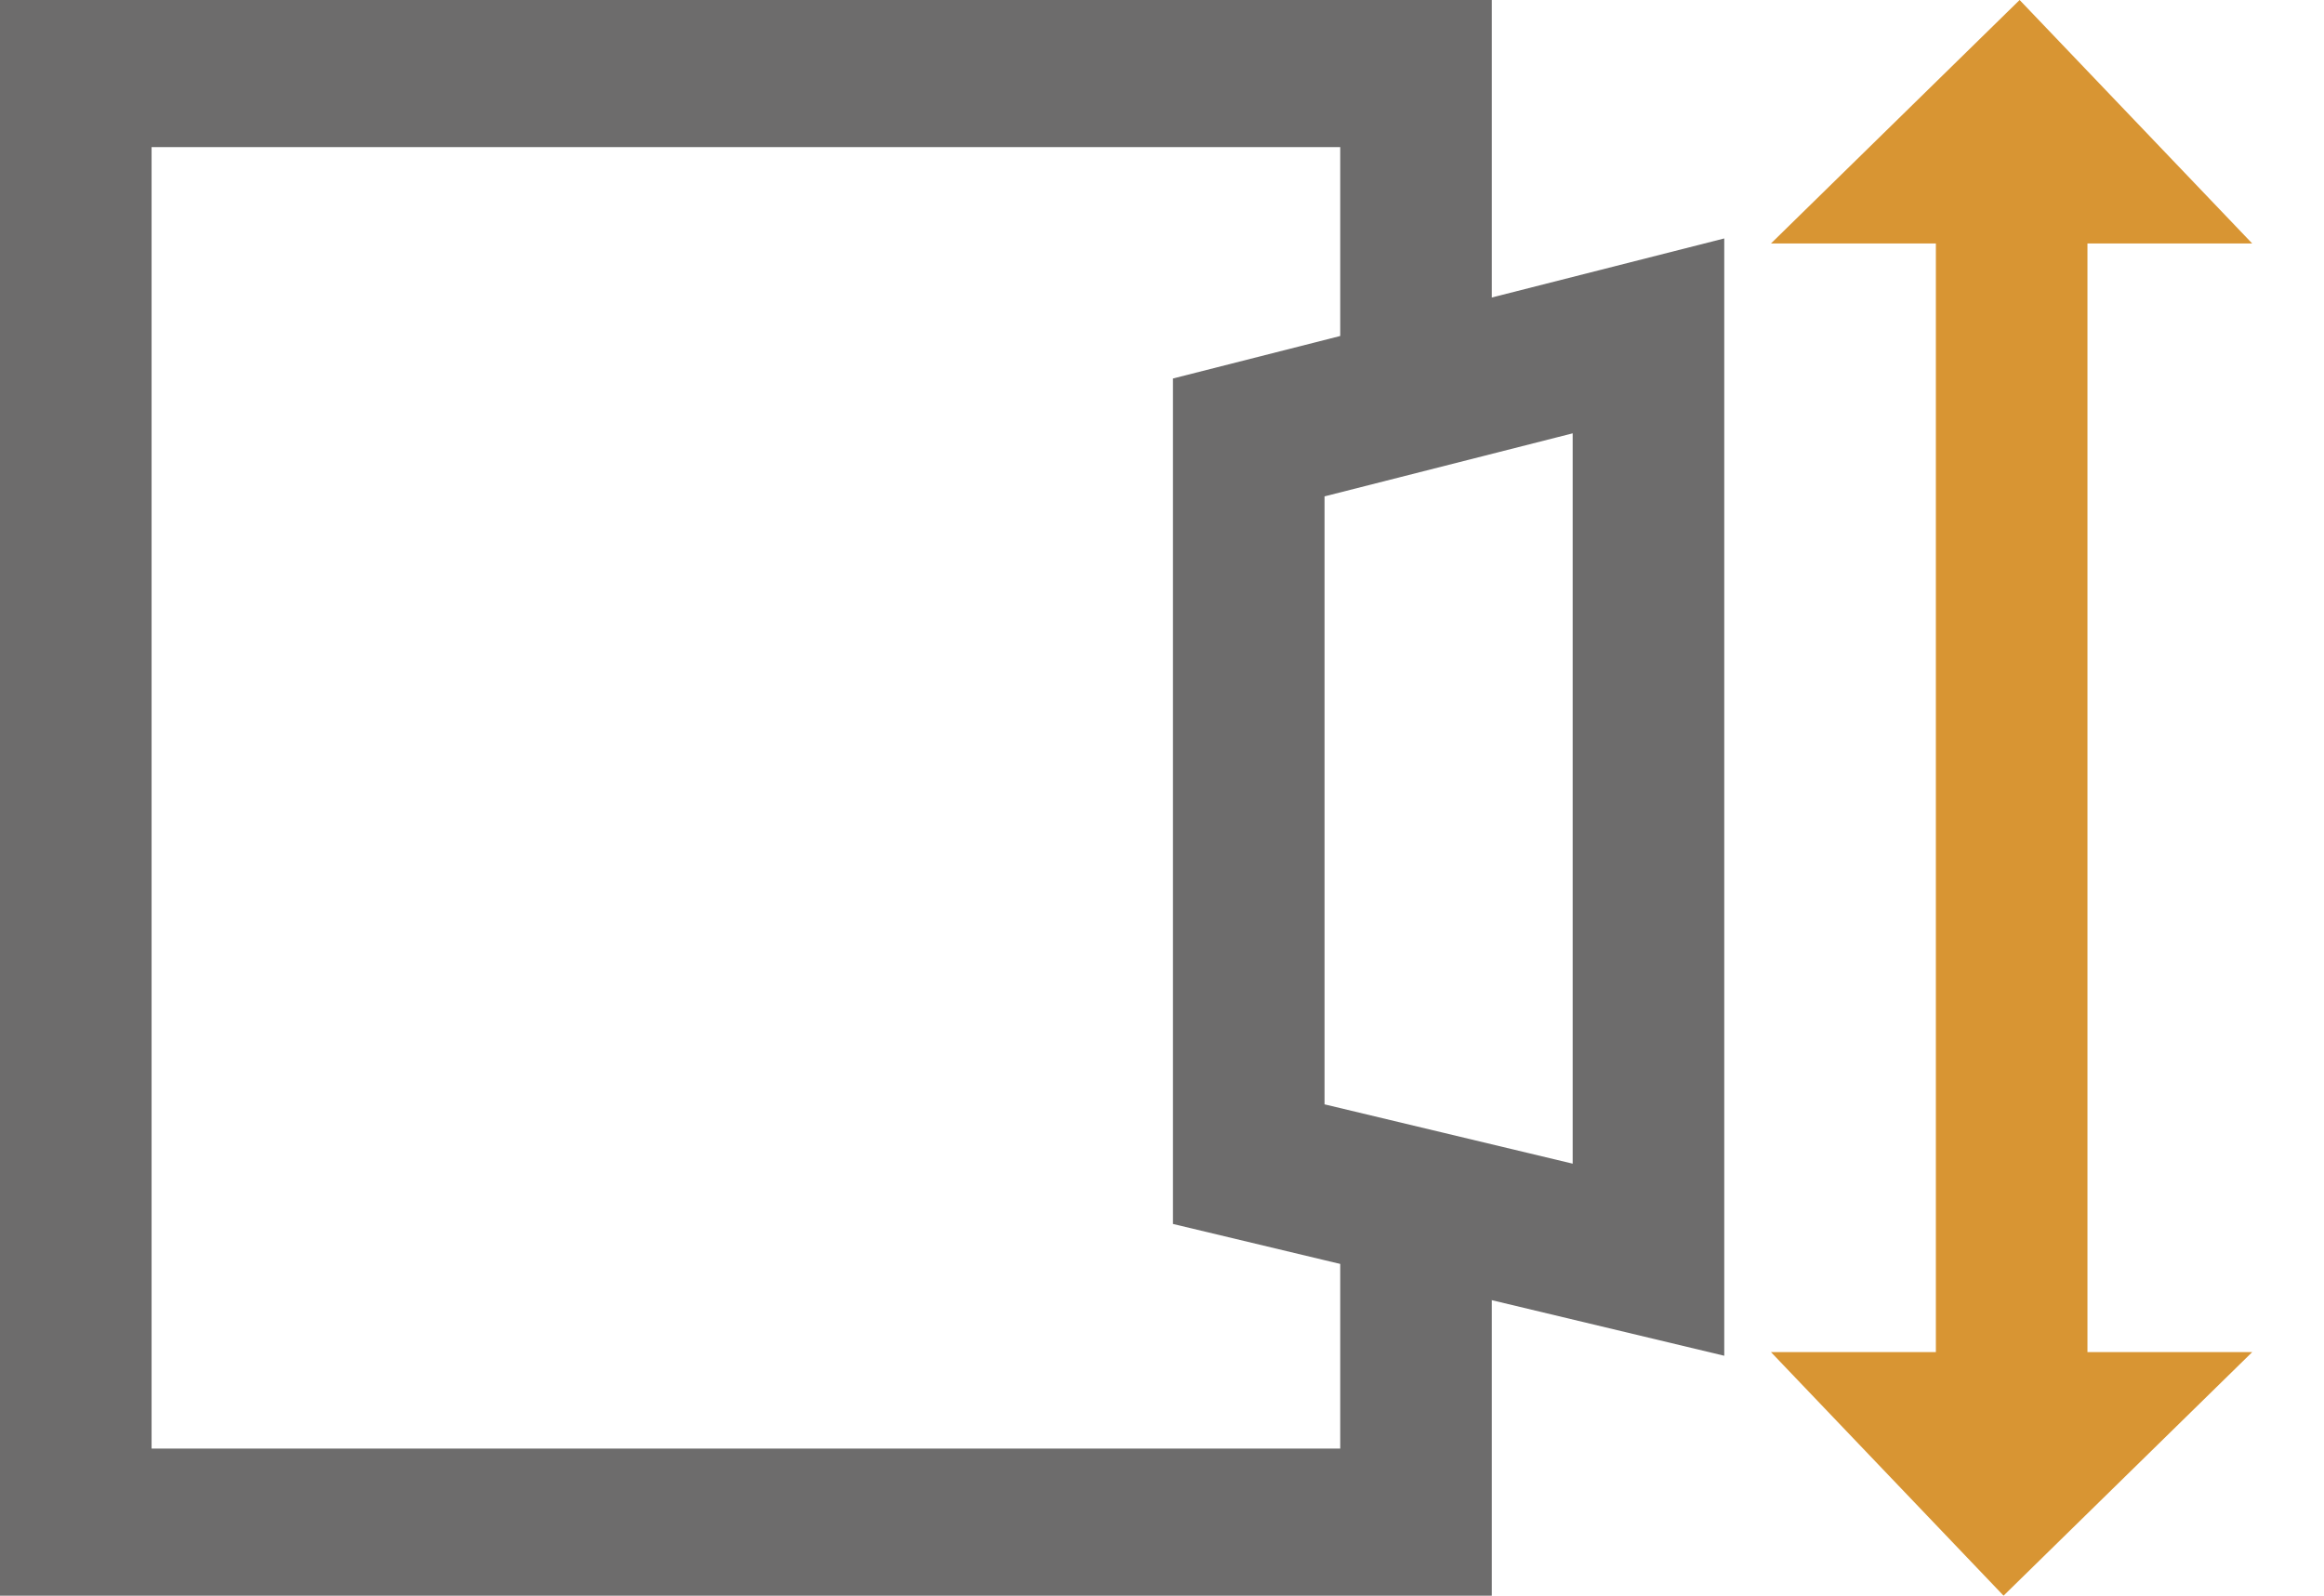 <?xml version="1.0" encoding="utf-8"?>
<!-- Generator: Adobe Illustrator 16.0.0, SVG Export Plug-In . SVG Version: 6.00 Build 0)  -->
<!DOCTYPE svg PUBLIC "-//W3C//DTD SVG 1.0//EN" "http://www.w3.org/TR/2001/REC-SVG-20010904/DTD/svg10.dtd">
<svg version="1.0" id="Layer_1" xmlns="http://www.w3.org/2000/svg" xmlns:xlink="http://www.w3.org/1999/xlink" x="0px" y="0px"
	 width="30.663px" height="21.055px" viewBox="0 0 30.663 21.055" enable-background="new 0 0 30.663 21.055" xml:space="preserve">
<line fill="none" stroke="#D89533" stroke-width="2" stroke-miterlimit="10" x1="26.542" y1="2.557" x2="26.542" y2="18.193"/>
<polyline fill="none" stroke="#6D6C6C" stroke-width="2" stroke-miterlimit="10" points="18.683,16.476 18.683,20.114 1,20.114 
	1,0.941 18.683,0.941 18.683,5.151 "/>
<polygon fill="none" stroke="#6D6C6C" stroke-width="2" stroke-miterlimit="10" points="21.75,4.432 21.75,16.622 16.476,15.361 
	16.476,5.772 "/>
<polygon fill="#D89533" points="26.647,0 29.716,3.213 23.366,3.213 "/>
<polygon fill="#D89533" points="26.435,21.055 23.366,17.841 29.716,17.841 "/>
<g>
</g>
<g>
</g>
<g>
</g>
<g>
</g>
<g>
</g>
<g>
</g>
</svg>
